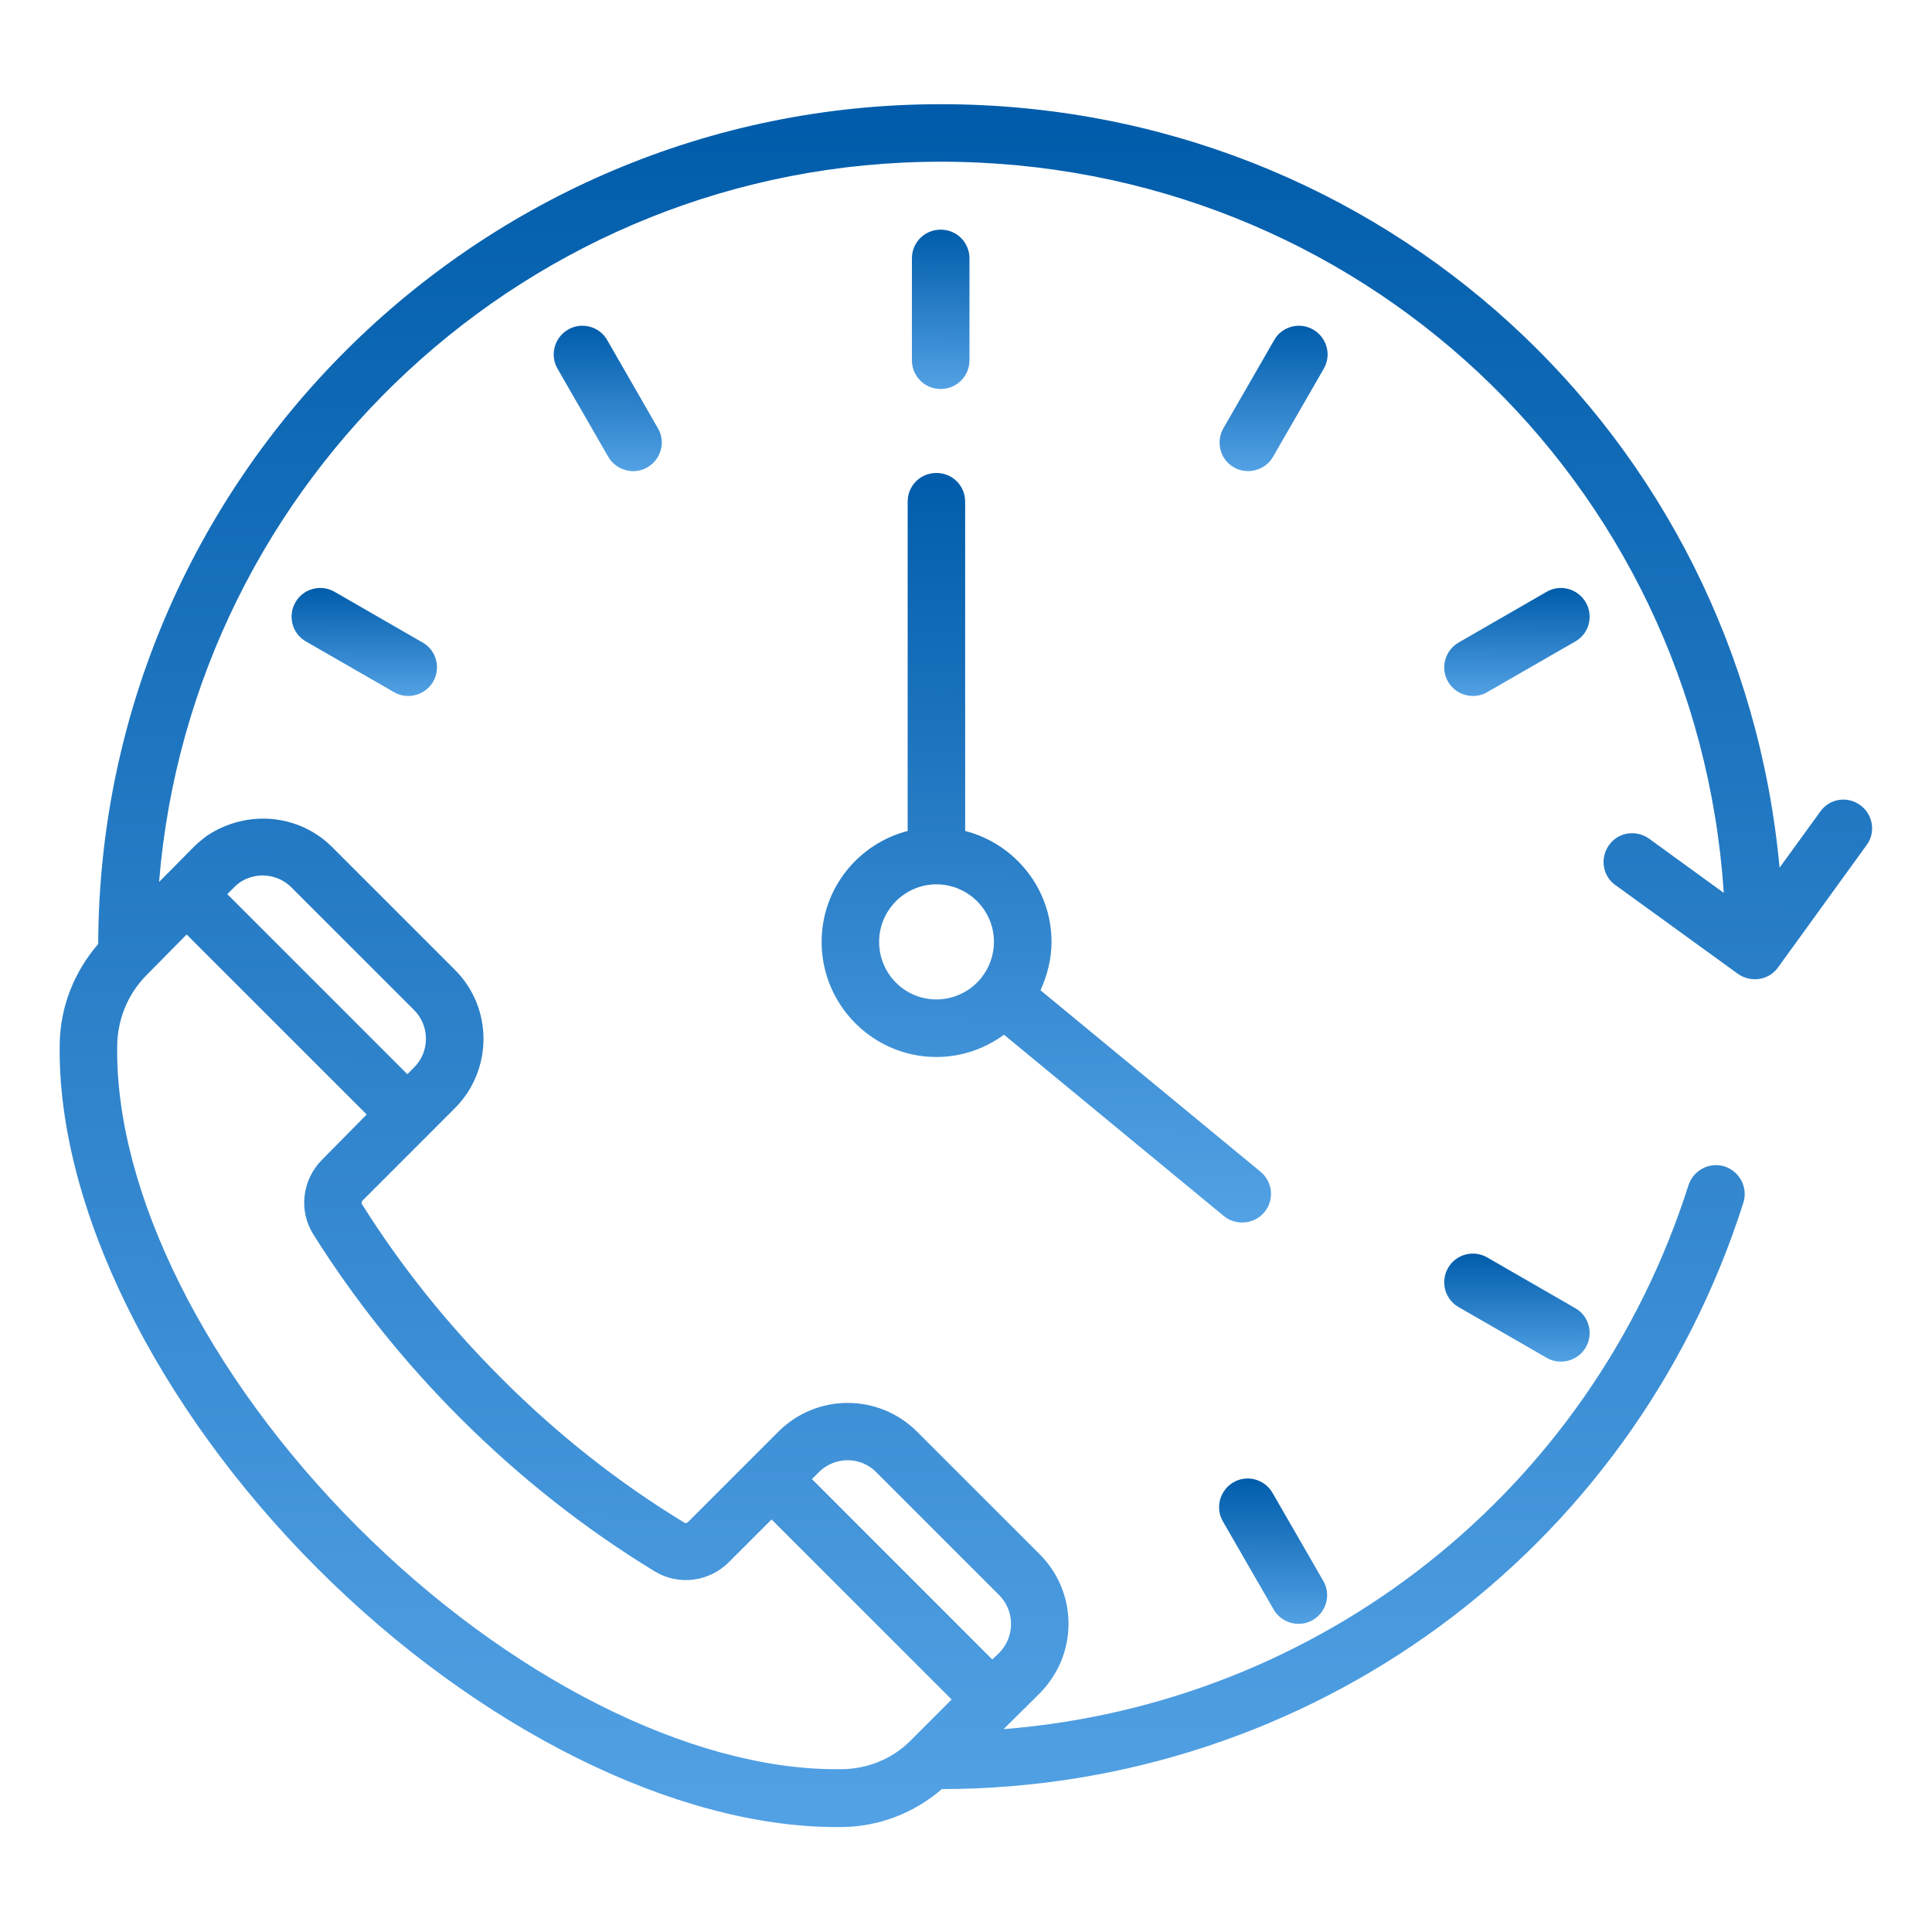        <svg width="38" height="38" viewBox="0 0 30 28" fill="none"
                                xmlns="http://www.w3.org/2000/svg">
                                <path
                                    d="M28.885 11.502C28.683 11.355 28.406 11.401 28.264 11.604L27.633 12.474C27.015 5.758 21.456 0.618 14.607 0.618C7.407 0.618 1.548 6.463 1.525 13.658C1.152 14.091 0.936 14.63 0.927 15.21C0.885 17.721 2.419 20.844 4.934 23.359C7.416 25.841 10.489 27.37 12.985 27.37H13.087C13.662 27.361 14.197 27.149 14.625 26.781C20.337 26.772 25.339 23.115 27.071 17.675C27.145 17.44 27.015 17.191 26.781 17.113C26.546 17.039 26.297 17.168 26.219 17.403C24.703 22.165 20.498 25.459 15.584 25.85L16.146 25.293C16.279 25.159 16.394 24.989 16.473 24.805C16.712 24.229 16.583 23.575 16.146 23.137L14.239 21.23C13.644 20.636 12.682 20.636 12.088 21.23L10.683 22.635C10.669 22.649 10.641 22.658 10.627 22.644C9.605 22.023 8.647 21.267 7.776 20.392C6.947 19.563 6.224 18.66 5.62 17.697C5.611 17.683 5.616 17.656 5.63 17.642L7.062 16.209C7.656 15.615 7.656 14.648 7.062 14.058L5.155 12.151C4.648 11.645 3.842 11.562 3.216 11.976C3.142 12.032 3.073 12.087 3.004 12.156L2.599 12.566C2.594 12.571 2.59 12.571 2.585 12.575C2.58 12.58 2.58 12.584 2.576 12.589L2.47 12.695C2.981 6.44 8.227 1.511 14.607 1.511C21.092 1.511 26.339 6.458 26.767 12.865L25.606 12.022C25.404 11.88 25.127 11.921 24.984 12.124C24.842 12.322 24.883 12.603 25.086 12.745L26.988 14.123C27.066 14.178 27.159 14.206 27.251 14.206C27.389 14.206 27.527 14.141 27.61 14.021L28.987 12.119C29.13 11.925 29.084 11.645 28.886 11.502L28.885 11.502ZM13.607 21.861L15.514 23.768C15.694 23.948 15.749 24.22 15.652 24.459C15.62 24.537 15.574 24.606 15.519 24.662L15.408 24.768L12.608 21.967L12.714 21.861C12.962 21.612 13.363 21.612 13.607 21.861ZM5.003 17.006C4.69 17.32 4.634 17.799 4.865 18.167C5.505 19.185 6.269 20.143 7.145 21.018C8.066 21.939 9.084 22.741 10.166 23.4C10.535 23.625 11.009 23.565 11.318 23.257L11.981 22.594L14.777 25.39L14.137 26.03C13.856 26.311 13.478 26.467 13.072 26.472H12.98C10.714 26.472 7.886 25.044 5.565 22.723C3.215 20.373 1.778 17.499 1.82 15.224C1.829 14.819 1.986 14.441 2.262 14.155L2.898 13.511L5.694 16.306L5.003 17.006ZM3.727 12.7C3.833 12.63 3.957 12.594 4.077 12.594C4.243 12.594 4.404 12.658 4.524 12.778L6.431 14.685C6.675 14.929 6.675 15.33 6.431 15.574L6.325 15.68L3.529 12.884L3.635 12.778C3.672 12.741 3.713 12.709 3.727 12.7Z"
                                    fill="url(#paint0_linear_6052_30741)" />
                                <path
                                    d="M14.607 5.04C14.856 5.04 15.054 4.842 15.054 4.593V3.013C15.054 2.764 14.856 2.566 14.607 2.566C14.358 2.566 14.16 2.764 14.16 3.013V4.593C14.16 4.842 14.358 5.04 14.607 5.04Z"
                                    fill="url(#paint1_linear_6052_30741)" />
                                <path
                                    d="M8.819 4.119C8.608 4.243 8.534 4.515 8.658 4.727L9.446 6.095C9.529 6.237 9.681 6.316 9.833 6.316C9.907 6.316 9.985 6.297 10.054 6.256C10.266 6.132 10.34 5.86 10.215 5.648L9.428 4.28C9.308 4.068 9.031 3.994 8.819 4.119Z"
                                    fill="url(#paint2_linear_6052_30741)" />
                                <path
                                    d="M19.778 23.994C19.861 24.137 20.013 24.215 20.165 24.215C20.238 24.215 20.317 24.197 20.386 24.155C20.598 24.031 20.672 23.759 20.547 23.547L19.759 22.18C19.635 21.968 19.363 21.894 19.151 22.018C18.94 22.143 18.866 22.415 18.99 22.626L19.778 23.994Z"
                                    fill="url(#paint3_linear_6052_30741)" />
                                <path
                                    d="M5.196 8.19C4.984 8.066 4.708 8.14 4.588 8.352C4.464 8.563 4.537 8.84 4.749 8.96L6.117 9.747C6.186 9.788 6.264 9.807 6.338 9.807C6.49 9.807 6.642 9.729 6.725 9.586C6.849 9.374 6.776 9.098 6.564 8.978L5.196 8.19Z"
                                    fill="url(#paint4_linear_6052_30741)" />
                                <path
                                    d="M24.462 19.314L23.094 18.526C22.882 18.402 22.606 18.476 22.486 18.688C22.362 18.899 22.436 19.176 22.648 19.296L24.015 20.083C24.084 20.125 24.163 20.143 24.237 20.143C24.389 20.143 24.541 20.065 24.624 19.922C24.748 19.71 24.674 19.434 24.462 19.314Z"
                                    fill="url(#paint5_linear_6052_30741)" />
                                <path
                                    d="M24.623 8.352C24.499 8.14 24.227 8.066 24.015 8.19L22.648 8.978C22.436 9.102 22.362 9.374 22.486 9.586C22.569 9.729 22.721 9.807 22.873 9.807C22.947 9.807 23.025 9.789 23.095 9.747L24.462 8.96C24.674 8.84 24.748 8.568 24.623 8.352Z"
                                    fill="url(#paint6_linear_6052_30741)" />
                                <path
                                    d="M20.393 4.119C20.182 3.994 19.905 4.068 19.786 4.28L18.998 5.648C18.874 5.86 18.947 6.136 19.159 6.256C19.228 6.297 19.307 6.315 19.38 6.315C19.532 6.315 19.684 6.237 19.767 6.094L20.555 4.726C20.679 4.515 20.605 4.243 20.393 4.119Z"
                                    fill="url(#paint7_linear_6052_30741)" />
                                <path
                                    d="M14.094 11.903C13.329 12.101 12.758 12.796 12.758 13.626C12.758 14.611 13.559 15.413 14.54 15.413C14.923 15.413 15.287 15.289 15.59 15.067L19.003 17.882C19.086 17.951 19.188 17.983 19.289 17.983C19.418 17.983 19.547 17.928 19.634 17.822C19.791 17.633 19.763 17.352 19.575 17.196L16.157 14.377C16.263 14.142 16.328 13.889 16.328 13.626C16.328 12.797 15.756 12.101 14.987 11.903V6.79C14.987 6.542 14.789 6.344 14.54 6.344C14.292 6.344 14.094 6.542 14.094 6.79L14.094 11.903ZM15.434 13.625C15.434 13.833 15.36 14.035 15.231 14.192C15.061 14.399 14.807 14.519 14.54 14.519C14.047 14.519 13.651 14.118 13.651 13.625C13.651 13.133 14.052 12.732 14.54 12.732C15.033 12.732 15.434 13.133 15.434 13.625Z"
                                    fill="url(#paint8_linear_6052_30741)" />
                                <defs>
                                    <linearGradient id="paint0_linear_6052_30741" x1="22.853" y1="0.618"
                                        x2="22.737" y2="33.103" gradientUnits="userSpaceOnUse">
                                        <stop stop-color="#005CAA" />
                                        <stop offset="1" stop-color="#64B0F1" />
                                    </linearGradient>
                                    <linearGradient id="paint1_linear_6052_30741" x1="14.856" y1="2.566" x2="14.825"
                                        y2="5.569" gradientUnits="userSpaceOnUse">
                                        <stop stop-color="#005CAA" />
                                        <stop offset="1" stop-color="#64B0F1" />
                                    </linearGradient>
                                    <linearGradient id="paint2_linear_6052_30741" x1="9.905" y1="4.058" x2="9.891"
                                        y2="6.8" gradientUnits="userSpaceOnUse">
                                        <stop stop-color="#005CAA" />
                                        <stop offset="1" stop-color="#64B0F1" />
                                    </linearGradient>
                                    <linearGradient id="paint3_linear_6052_30741" x1="20.237" y1="21.958" x2="20.223"
                                        y2="24.699" gradientUnits="userSpaceOnUse">
                                        <stop stop-color="#005CAA" />
                                        <stop offset="1" stop-color="#64B0F1" />
                                    </linearGradient>
                                    <linearGradient id="paint4_linear_6052_30741" x1="6.287" y1="8.13" x2="6.281"
                                        y2="10.166" gradientUnits="userSpaceOnUse">
                                        <stop stop-color="#005CAA" />
                                        <stop offset="1" stop-color="#64B0F1" />
                                    </linearGradient>
                                    <linearGradient id="paint5_linear_6052_30741" x1="24.185" y1="18.466" x2="24.18"
                                        y2="20.502" gradientUnits="userSpaceOnUse">
                                        <stop stop-color="#005CAA" />
                                        <stop offset="1" stop-color="#64B0F1" />
                                    </linearGradient>
                                    <linearGradient id="paint6_linear_6052_30741" x1="24.185" y1="8.13" x2="24.18"
                                        y2="10.166" gradientUnits="userSpaceOnUse">
                                        <stop stop-color="#005CAA" />
                                        <stop offset="1" stop-color="#64B0F1" />
                                    </linearGradient>
                                    <linearGradient id="paint7_linear_6052_30741" x1="20.245" y1="4.058" x2="20.231"
                                        y2="6.799" gradientUnits="userSpaceOnUse">
                                        <stop stop-color="#005CAA" />
                                        <stop offset="1" stop-color="#64B0F1" />
                                    </linearGradient>
                                    <linearGradient id="paint8_linear_6052_30741" x1="18.195" y1="6.344" x2="18.106"
                                        y2="20.477" gradientUnits="userSpaceOnUse">
                                        <stop stop-color="#005CAA" />
                                        <stop offset="1" stop-color="#64B0F1" />
                                    </linearGradient>
                                </defs>
                            </svg>